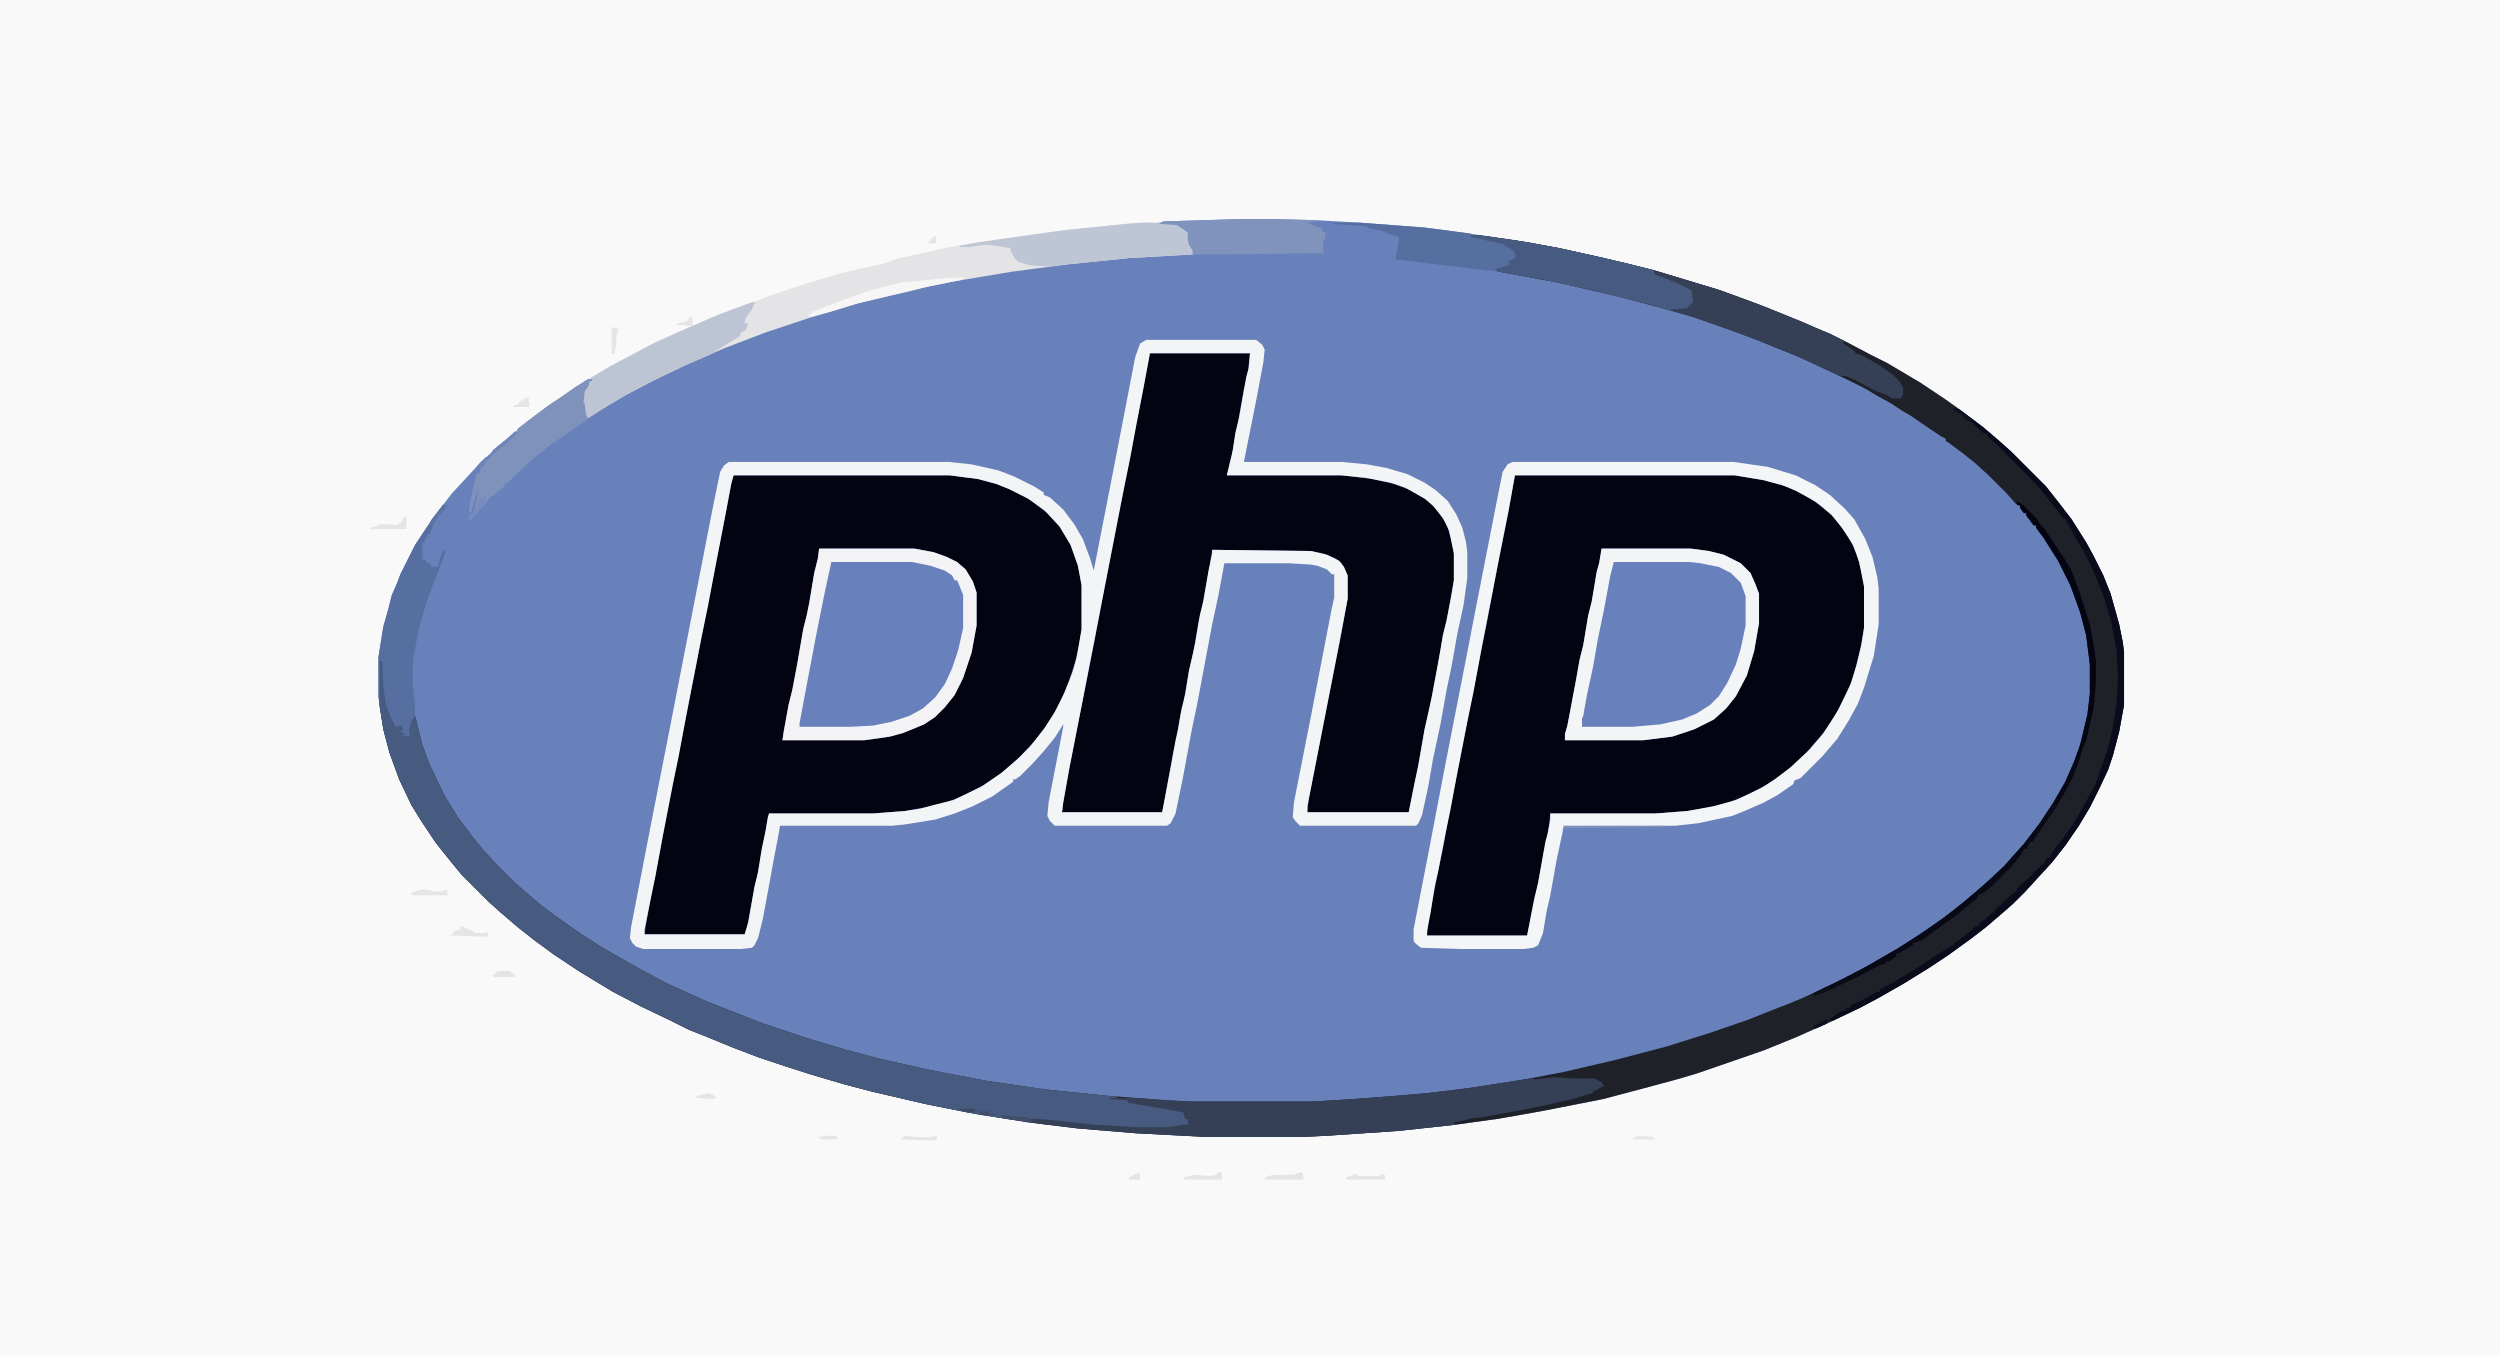 <?xml version="1.0" encoding="UTF-8"?>
<svg version="1.1" viewBox="0 0 2048 1110" width="920" height="499" xmlns="http://www.w3.org/2000/svg">
<path transform="translate(0)" d="m0 0h2048v1110h-2048z" fill="#F9F9F9"/>
<path transform="translate(1017,179)" d="m0 0h22l40 1 35 2 53 4 23 3 49 7 39 7 36 8 21 5 20 5 53 16 22 8 16 6 32 13 9 4 12 5 16 8 17 9 14 7 27 16 21 14 14 10 17 13 13 11 10 9 28 28 11 14 10 13 12 19 6 11 8 16 6 15 7 25 3 15 1 8v43l-4 22-5 19-4 12-7 15-8 16-9 15-11 16-11 14-22 24-10 10-8 7-14 12-13 10-18 13-15 10-21 13-21 12-15 8-23 11-29 13-27 11-55 19-17 5-26 7-34 9-51 10-34 6-36 5-46 5-59 4-21 1h-77l-58-3-48-4-41-5-25-4-24-4-35-7-43-10-23-6-27-8-22-7-21-7-21-8-22-9-15-6-16-8-23-11-23-12-28-17-21-14-15-11-14-11-14-12-10-9-22-22-9-11-12-15-12-18-8-13-10-21-8-22-5-19-4-26v-33l4-25 4-14 3-12 4-9 3-8 12-24 14-21 16-21 24-26 9-8 5-5 11-9 3-3h2v-2l9-7 16-12 12-8 10-7 11-7h3v2h-2l-1 4-3 4-1 9 1 1 1 9 2 2 19-12 25-14 30-15 42-18 29-11 38-13 22-6 24-7 35-8 16-4 32-6 43-7 56-7 32-3 52-3v-2l-3-5-1-4v-6l-9-6-15-1 4-2z" fill="#6881BB"/>
<path transform="translate(1241,389)" d="m0 0h180l24 4 21 6 17 9 11 8 9 8 11 15 7 14 4 15 2 12v34l-3 17-6 24-5 12-11 21-10 14-13 15-14 13-17 12-17 9-15 6-16 4-18 3-26 2h-86l-1 9-2 12-2 9-7 37-2 8-5 25h-82l2-16 3-15 3-16 6-29 4-23 5-25 7-36 5-26 14-70 7-37 11-56z" fill="#040312"/>
<path transform="translate(601,389)" d="m0 0h177l23 3 15 4 13 5 15 8 14 11 10 11 9 15 6 17 3 16v36l-2 13-3 13-5 16-8 19-10 17-10 13-12 13-13 12-16 11-19 10-13 5-12 3-22 4-26 2h-85l-3 15-4 21-3 17-3 14-5 26-2 6h-82l1-7 7-38 5-25 14-73 5-25 5-26 5-25 9-47 5-25 11-56 5-27z" fill="#030312"/>
<path transform="translate(1205,192)" d="m0 0 12 1 34 5 27 5 36 8 21 5 20 5 53 16 22 8 16 6 32 13 9 4 12 5 16 8 17 9 14 7 27 16 21 14 14 10 17 13 13 11 10 9 28 28 11 14 10 13 12 19 6 11 8 16 6 15 7 25 3 15 1 8v43l-4 22-5 19-4 12-7 15-8 16-9 15-11 16-11 14-22 24-10 10-8 7-14 12-13 10-18 13-15 10-21 13-21 12-15 8-23 11-29 13-27 11-55 19-17 5-26 7-34 9-51 10-34 6-36 5-46 5-59 4-21 1h-77l-58-3-48-4-41-5-25-4-24-4-35-7-43-10-23-6-27-8-22-7-21-7-21-8-22-9-15-6-16-8-23-11-23-12-28-17-21-14-15-11-14-11-14-12-10-9-22-22-9-11-12-15-12-18-8-13-10-21-8-22-5-19-3-19v-37h2l2 15v7l2 13 7 18h5l2 4 1 1 1 3 3 1-2-7 4-11 2 1 6 24 6 16 12 25 11 18 12 16 9 11 12 13 13 13 8 7 14 12 12 9 20 14 17 11 19 11 18 10 19 10 31 14 46 18 36 12 30 9 30 8 40 9 47 9 48 7 48 5 51 4 20 1h100l33-2 39-3 23-2 33-4 45-7 32-6 43-10 42-11 35-11 32-11 20-8 13-5 12-5 13-6 27-13 23-13 19-11 27-18 16-12 11-9 13-11 16-15 7-8 9-10 13-17 10-15 11-19 7-16 4-11 2-7 5-21 2-17v-24l-3-24-5-19-8-22-10-20-12-19-6-8v-2h-2l-6-8v-2h-2l-3-4v-2l-4-2-7-8-15-15-11-10-10-8-12-9-2-1v-2l-4-2-9-6-16-11-7-4-9-6-11-6-10-6-16-8-36-17-37-15-16-6-14-5-23-8-21-6-37-10-52-12-49-9-4-2 13-3v-4l5-3-2-5-9-5-11-2-14-4z" fill="#1F2129"/>
<path transform="translate(942,289)" d="m0 0h82l-2 17-3 12-6 34-2 9-2 12-4 16h94l25 3 18 4 13 5 15 9 7 7 8 12 4 13 2 11v22l-3 17-3 16-3 12-4 24-8 41-3 12-6 34-2 9-5 25h-83l1-10 20-102 7-35 5-28v-19l-5-10-5-4-10-4-10-2-81-1-2 13-4 21-3 17-2 7-5 29-3 12-5 29-2 7-3 19-3 12-8 45-1 4h-82l1-8 5-28 9-46 12-60 6-32 6-31 7-36 7-35 7-38 5-25 5-26z" fill="#030312"/>
<path transform="translate(939,278)" d="m0 0h90l5 4 2 4-1 10-6 32-10 50h80l21 2 16 3 17 5 14 7 9 6 10 9 7 11 5 11 3 12 1 8v21l-3 22-5 23-5 28-4 19-5 28-6 28-4 23-5 23-3 7-2 2h-95l-4-4-2-3 1-12 14-71 17-88 2-9v-19h-2l-4-4-8-3-6-1-18-1h-52l-5 27-5 23-12 64-5 24-7 38-6 29-4 8-3 2h-92l-4-4-2-4 1-11 12-62v-2l-7 11-9 11-9 10-10 10-4 3h-2v2l-10 7-7 5-16 8-15 6-16 5-25 4-10 1h-92l-1 6-4 21-9 49-4 16-3 6-2 2-9 1h-80l-6-2-3-3-2-4 1-9 18-93 11-56 23-118 16-82 5-24 3-5 4-3h180l19 2 22 5 13 5 16 8 8 5v2l5 2 11 10 9 12 7 12 6 16 3 10 17-87 17-88 4-11zm3 11-5 27-6 31-5 27-5 24-28 144-6 31-11 56-5 28-1 8h82l8-42 3-17 2-9 3-17 3-12 3-19 5-22 4-24 3-12 4-24 3-14v-3l81 1 13 3 10 5 4 5 3 7v19l-7 37-7 36-19 97v5h83l5-25 3-14 5-29 6-27 7-38 2-12 3-12 4-21 2-12v-22l-4-19-5-10-8-10-7-6-16-9-12-4-20-4-20-2h-94l5-21 2-14 3-12 6-34 2-7 1-12zm-341 100-2 7-7 37-6 31-6 32-5 24-8 41-6 31-5 27-5 24-8 41-6 33-5 24-4 20v4h82l3-10 5-29 3-12 3-19 3-14 2-12 1-3h85l26-2 13-2 11-3 16-4 23-11 16-11 14-12 10-10 11-14 9-14 8-16 7-18 3-11 4-23v-36l-3-16-6-17-9-15-12-13-14-10-16-8-10-4-15-4-23-3z" fill="#F3F4F5"/>
<path transform="translate(671,449)" d="m0 0h78l16 3 11 4 8 4 7 6 6 10 3 9v27l-4 22-7 21-7 14-8 10-8 8-9 6-17 7-11 3-21 3h-67l1-7 4-22 3-12 4-21 5-29 3-12 2-10 4-24 3-12z" fill="#6881BC"/>
<path transform="translate(1312,449)" d="m0 0h73l15 2 12 3 14 7 8 8 4 9 3 8v24l-4 23-6 20-9 17-8 10-10 9-16 8-18 6-24 3h-64v-5l2-7 7-37 3-17 3-12 4-24 3-12 4-24 2-7z" fill="#6881BC"/>
<path transform="translate(311,541)" d="m0 0h2l2 15v7l2 13 7 18h5l2 4 1 1 1 3 3 1-2-7 4-11 2 1 6 24 6 16 12 25 11 18 12 16 9 11 12 13 13 13 8 7 14 12 12 9 20 14 17 11 19 11 18 10 19 10 31 14 46 18 36 12 30 9 30 8 40 9 47 9 48 7 48 5 11 1v1l9 2v2h7l25 5 7 1 7 2 1 5h2l1 5-14 2-4 1h-29l-31-2-46-5h-6l4 2-10-1-35-5-45-9-43-10-23-6-27-8-22-7-21-7-21-8-22-9-15-6-16-8-23-11-23-12-28-17-21-14-15-11-14-11-14-12-10-9-22-22-9-11-12-15-12-18-8-13-10-21-8-22-5-19-3-19z" fill="#475A7F"/>
<path transform="translate(1239,378)" d="m0 0h181l28 4 23 7 16 8 12 8 12 11 8 9 9 16 6 15 4 17 1 9v29l-4 26-8 26-5 13-7 13-10 16-12 14-18 18-5 2-1 3-13 9-11 6-16 7-10 4-28 6-18 2-92 1-6 28-5 28-3 13-3 18-4 10-4 2-8 1h-53l-31-1-5-4-1-2v-9l13-67 13-68 19-97 4-21 20-102 4-20 4-6zm2 11-5 28-8 40-6 31-8 41-7 38-5 24-9 46-5 27-4 19-6 31-3 13-3 20-3 15v4h82l6-31 3-12 6-34 2-7 2-11v-5h86l26-2 22-4 18-5 21-10 11-7 13-10 15-14 12-14 12-19 10-21 5-16 4-17 2-13v-34l-4-20-5-14-9-14-9-11-12-10-16-9-12-5-15-4-24-4z" fill="#F4F5F6"/>
<path transform="translate(935,182)" d="m0 0h14l15 1 9 6 1 1v8l3 6 2 3-2 1-52 3-49 5-46 6-48 8-25 5-11 3-43 10-23 7-17 5-36 12-34 13-32 14-25 12-23 12-17 10-14 9-2-1-1-4-1-7-1-1 1-9 4-5 1-3h2l-1-3 17-10 36-19 27-12 23-10 24-9 12-4 7-3 33-11 24-7 16-4 19-4 15-5 41-9 24-4 35-5 36-5 49-5z" fill="#E4E4E7"/>
<path transform="translate(1273,882)" d="m0 0 16 1h17l6 3 2 3-7 4h-2v2l-4 1-13 4-22 5-25 5-28 5-9 1-7 2-6 1 1 2-46 5-59 4-21 1h-77l-58-3-48-4-33-4-7-2 2-2 15 1 37 4 35 2h24l13-2h5l-1-5h-2l-1-5-22-4-24-4v-2l-15-1v-1h19l47 3h100l33-2 39-3 23-2 33-4 45-7 8-1 1 1z" fill="#354057"/>
<path transform="translate(1205,192)" d="m0 0 12 1 34 5 27 5 36 8 21 5 20 5 53 16 22 8 16 6 32 13 9 4 12 5 12 6-1 2 9 6 1 2 6 2 14 8 11 8 5 5 3 5v6l-2 3h-7l-5-3-8-3-17-9-7-3-7-1-37-17-30-12-16-6-14-5-23-8-21-6-37-10-52-12-49-9-4-2 13-3v-4l5-3-2-5-9-5-11-2-14-4z" fill="#354057"/>
<path transform="translate(1312,449)" d="m0 0h73l15 2 12 3 14 7 8 8 4 9 3 8v24l-4 23-6 20-9 17-8 10-10 9-16 8-18 6-24 3h-64v-5l2-7 7-37 3-17 3-12 4-24 3-12 4-24 2-7zm10 11-3 12-5 27-5 24-4 23-5 23-3 17-1 2v7h41l23-2 18-4 12-5 11-7 7-7 7-11 7-15 4-13 4-19v-24l-4-11-8-8-10-5-15-3-9-1z" fill="#F3F4F5"/>
<path transform="translate(671,449)" d="m0 0h78l16 3 11 4 8 4 7 6 6 10 3 9v27l-4 22-7 21-7 14-8 10-8 8-9 6-17 7-11 3-21 3h-67l1-7 4-22 3-12 4-21 5-29 3-12 2-10 4-24 3-12zm10 11-6 28-7 35-3 16-4 21-6 32v3h41l19-1 15-3 15-5 11-6 10-9 8-11 6-13 5-15 4-18v-27l-4-10-1-2h-2l-2-4-6-4-12-4-15-3z" fill="#F3F3F5"/>
<path transform="translate(1205,192)" d="m0 0 12 1 34 5 27 5 36 8 21 5 20 5v3l20 8 8 4 3 2 1 9-5 5-12 1-3 1-16-5-48-12-37-8-39-7-4-2 13-3v-4l5-3-2-5-9-5-11-2-14-4z" fill="#475A7F"/>
<path transform="translate(935,182)" d="m0 0h14l15 1 9 6 1 1v8l3 6 2 3-2 1-52 3-49 5-17 2-15-1-10-3-3-3-3-6v-2l-12-2-8-1-15 2h-7v-1l16-3 35-5 36-5 49-5z" fill="#BEC5D5"/>
<path transform="translate(617,247)" d="m0 0 3 1h-2l-2 5-5 7-1 4 3 1-2 5-4 2-1 3-13 8-5 3-4 3-30 13-34 17-24 14-14 9-2-1-1-4-1-7-1-1 1-9 4-5 1-3h2l-1-3 17-10 36-19 27-12 23-10 24-9z" fill="#BDC4D4"/>
<path transform="translate(363,413)" d="m0 0 3 1-5 7h-2l-1 4-3 4-2 6-1 2h-2v3l-2 1v3h-2v14h3v2l4 2v2h6l1-6 3-8 2 2-15 39-7 24-4 22-1 9v13l2 18v9l-3 4-2 8 1 5-7-1 3-1-4-2 2-2-1-3-5 1-4-8-4-11-2-14-1-21h-2v30h-1v-33l4-25 4-14 3-12 4-9 3-8 12-24 14-21z" fill="#576FA0"/>
<path transform="translate(1017,179)" d="m0 0h22l40 1v1l-8 1 12 5v2l3 1-1 6-1 2v9l-76 1h-31v-3l-3-5-1-4v-6l-9-6-15-1 4-2z" fill="#8093BC"/>
<path transform="translate(482,310)" d="m0 0h3v2h-2l-1 4-3 4-1 9 1 1 1 9 2 4-12 8-19 13-14 11-15 14-6 6h-2l-1 3-8 7-4 2-2 4-8 8-6 7-1-3 4-4 3-13 1-7-5 16-1 5-2-2 3-16 3-13 1-2h2l1-5h2l2-4 8-9 11-9 6-6 1-3 9-7 16-12 12-8 10-7z" fill="#7F92BC"/>
<path transform="translate(1601,334)" d="m0 0 4 1 19 14 14 12 10 9 28 28 11 14 10 13 12 19 6 11 8 16 6 15 7 25 3 15 1 8v43l-4 22-5 19-4 12-7 15-8 16-9 15-11 16-11 14-22 24-10 10-8 7-14 12-13 10-18 13-15 10-21 13-21 12-15 8-23 11-3-1 10-7 4-1v-2h4v-2l11-5 6-3 4-3h3v-2l10-5 8-5 15-9 10-7 10-6 6-4h2v-2l5-3 6-5 7-6h2v-2l6-4 5-5h2v-2l8-7 6-6h2v-2h2v-2l5-5 5-4 1-2h2v-2l6-5 1-2h2l3-6h2l2-4 10-13 9-13 9-16 8-15 4-12 4-11 3-10 3-14 3-19 1-21-1-21-5-26-6-20-10-24-6-12-7-11-5-10-2-2v-3l-3-1-7-9-11-14-9-10-28-28-7-6v-2l-4-1-8-8-6-3-3-4-6-3z" fill="#0A0B1B"/>
<path transform="translate(1092,182)" d="m0 0h22l53 4 23 3 15 2v3l6 1 8 2 11 2 10 6 2 5-4 3h-2v4l-11 3 2 2-11-1-73-9 2-9 1-9-9-3-4-2-10-2-4-2-27-2z" fill="#576FA0"/>
<path transform="translate(1652,410)" d="m0 0 5 3 12 12 2 4 4 4 16 24 6 10 6 16 9 28 3 16 2 14v18l-2 21-6 26-3 7-4 13-5 12-8 15-9 14-11 16-4 6h-2l-3 6h-2l-2 4-8 10-17 17-8 6h-2l-2 4-8 6-8 7-10 7-11 8-8 6-7 2v2l-11 6-3 1v2l-5 4h-3v2l-5 1-15 8-23 11-15 6-2-1 16-8 29-15 24-14 19-12 20-14 14-11 13-11 8-7 14-13 7-8 9-10 13-17 10-15 11-19 7-16 4-11 2-7 5-21 2-17v-24l-3-24-5-19-8-22-10-20-12-19-6-8v-2h-2l-6-8v-2h-2l-3-4v-2l-3-1z" fill="#050413"/>
<path transform="translate(1684,657)" d="m0 0 1 3-12 17-8 12h-2l-3 6h-2l-2 4-8 10-17 17-8 6h-2l-2 4-8 6-8 7-10 7-11 8-8 6-7 2v2l-11 6-3 1v2l-5 4h-3v2l-5 1-15 8-23 11-15 6-2-1 16-8 29-15 24-14 19-12 20-14 14-11 13-11 8-7 14-13 7-8 9-10 13-17 10-15z" fill="#080817"/>
<path transform="translate(780,227)" d="m0 0h10l-3 2-25 5-22 5-37 9-23 7-15 4-3-1 4-3 20-8 25-9 27-7z" fill="#F6F6F7"/>
<path transform="translate(1703,613)" d="m0 0h2l-1 7-6 16-9 17-5 5-2 1 2-5 8-14 7-16z" fill="#070715"/>
<path transform="translate(1065,960)" d="m0 0h2l1 6h-32v-2l7-2h17z" fill="#E5E5E8"/>
<path transform="translate(331,423)" d="m0 0h2v10h-30v-1l7-2 1-1h8l5 1 4-2z" fill="#E5E5E8"/>
<path transform="translate(378,758)" d="m0 0 12 6h7l3-1v4l-31-1 4-4 4-1z" fill="#E5E5E8"/>
<path transform="translate(997,960)" d="m0 0h4v6h-31v-2l8-2 13 1 6-1z" fill="#E5E5E8"/>
<path transform="translate(1522,795)" d="m0 0 2 1-5 5-26 12-8 2 1-2 23-11z" fill="#0A0A18"/>
<path transform="translate(345,728)" d="m0 0 8 1 3 1h5l5-2 1 5h-30v-2z" fill="#E5E5E8"/>
<path transform="translate(1281,676)" d="m0 0h83v1l-81 1-3 2z" fill="#7E91BB"/>
<path transform="translate(1111,961)" d="m0 0 2 2h16l5-2 1 5h-32v-2z" fill="#E5E5E8"/>
<path transform="translate(501,268)" d="m0 0h5v5l-1 1v8l-2 8-2-1z" fill="#E5E5E8"/>
<path transform="translate(410,795)" d="m0 0h7l5 3v2h-17l-2-2h3v-2z" fill="#E5E5E8"/>
<path transform="translate(422,353)" d="m0 0 2 1-8 8-11 9-4 2 3-5 9-7zm-22 20m-2 1 2 1-7 7-2-1z" fill="#6F86BC"/>
<path transform="translate(396,405)" d="m0 0h2l-1 8-12 13-1-3 4-4 2-5h2l1-7 4 1z" fill="#778CBC"/>
<path transform="translate(741,930)" d="m0 0 9 1h12l5-1 1 3-3 1-27-1z" fill="#E5E5E8"/>
<path transform="translate(821,913)" d="m0 0 7 1 15 1 1 2 4 2-10-1-15-2-2-1z" fill="#404E69"/>
<path transform="translate(432,325)" d="m0 0h1l1 8h-14l3-2h2v-2z" fill="#E5E5E8"/>
<path transform="translate(363,413)" d="m0 0 3 1-5 7h-2l-1 4-5 5-2 1 2-5z" fill="#5D74A5"/>
<path transform="translate(1684,657)" d="m0 0 1 3-8 11-4 2 2-5 6-9z" fill="#0B0B1A"/>
<path transform="translate(1601,334)" d="m0 0 4 1 12 9-3 1-5-3-2-3-6-3z" fill="#0F1222"/>
<path transform="translate(580,895)" d="m0 0 5 2 2 2-4 1-14-1 3-2z" fill="#E5E5E8"/>
<path transform="translate(1342,930)" d="m0 0 12 1 2 2h-19l3-2z" fill="#E5E5E8"/>
<path transform="translate(566,259)" d="m0 0h1l1 8-8-1h-7l4-2 5-1z" fill="#E5E5E8"/>
<path transform="translate(677,930)" d="m0 0h8l1 3h-12l-4-2z" fill="#E5E5E8"/>
<path transform="translate(931,961)" d="m0 0h3v5h-9v-2z" fill="#E5E5E8"/>
<path transform="translate(802,910)" d="m0 0h8v2h5v1h-12z" fill="#414E67"/>
<path transform="translate(1496,808)" d="m0 0 3 1-1 2-11 4-2-1z" fill="#0F101E"/>
<path transform="translate(786,908)" d="m0 0h13v3l-10-1z" fill="#3C4964"/>
<path transform="translate(1495,835)" d="m0 0h2v3l-9 4h-2v-2z" fill="#0E101F"/>
<path transform="translate(766,193)" d="m0 0h1v6h-7l4-5z" fill="#E5E5E8"/>
</svg>
